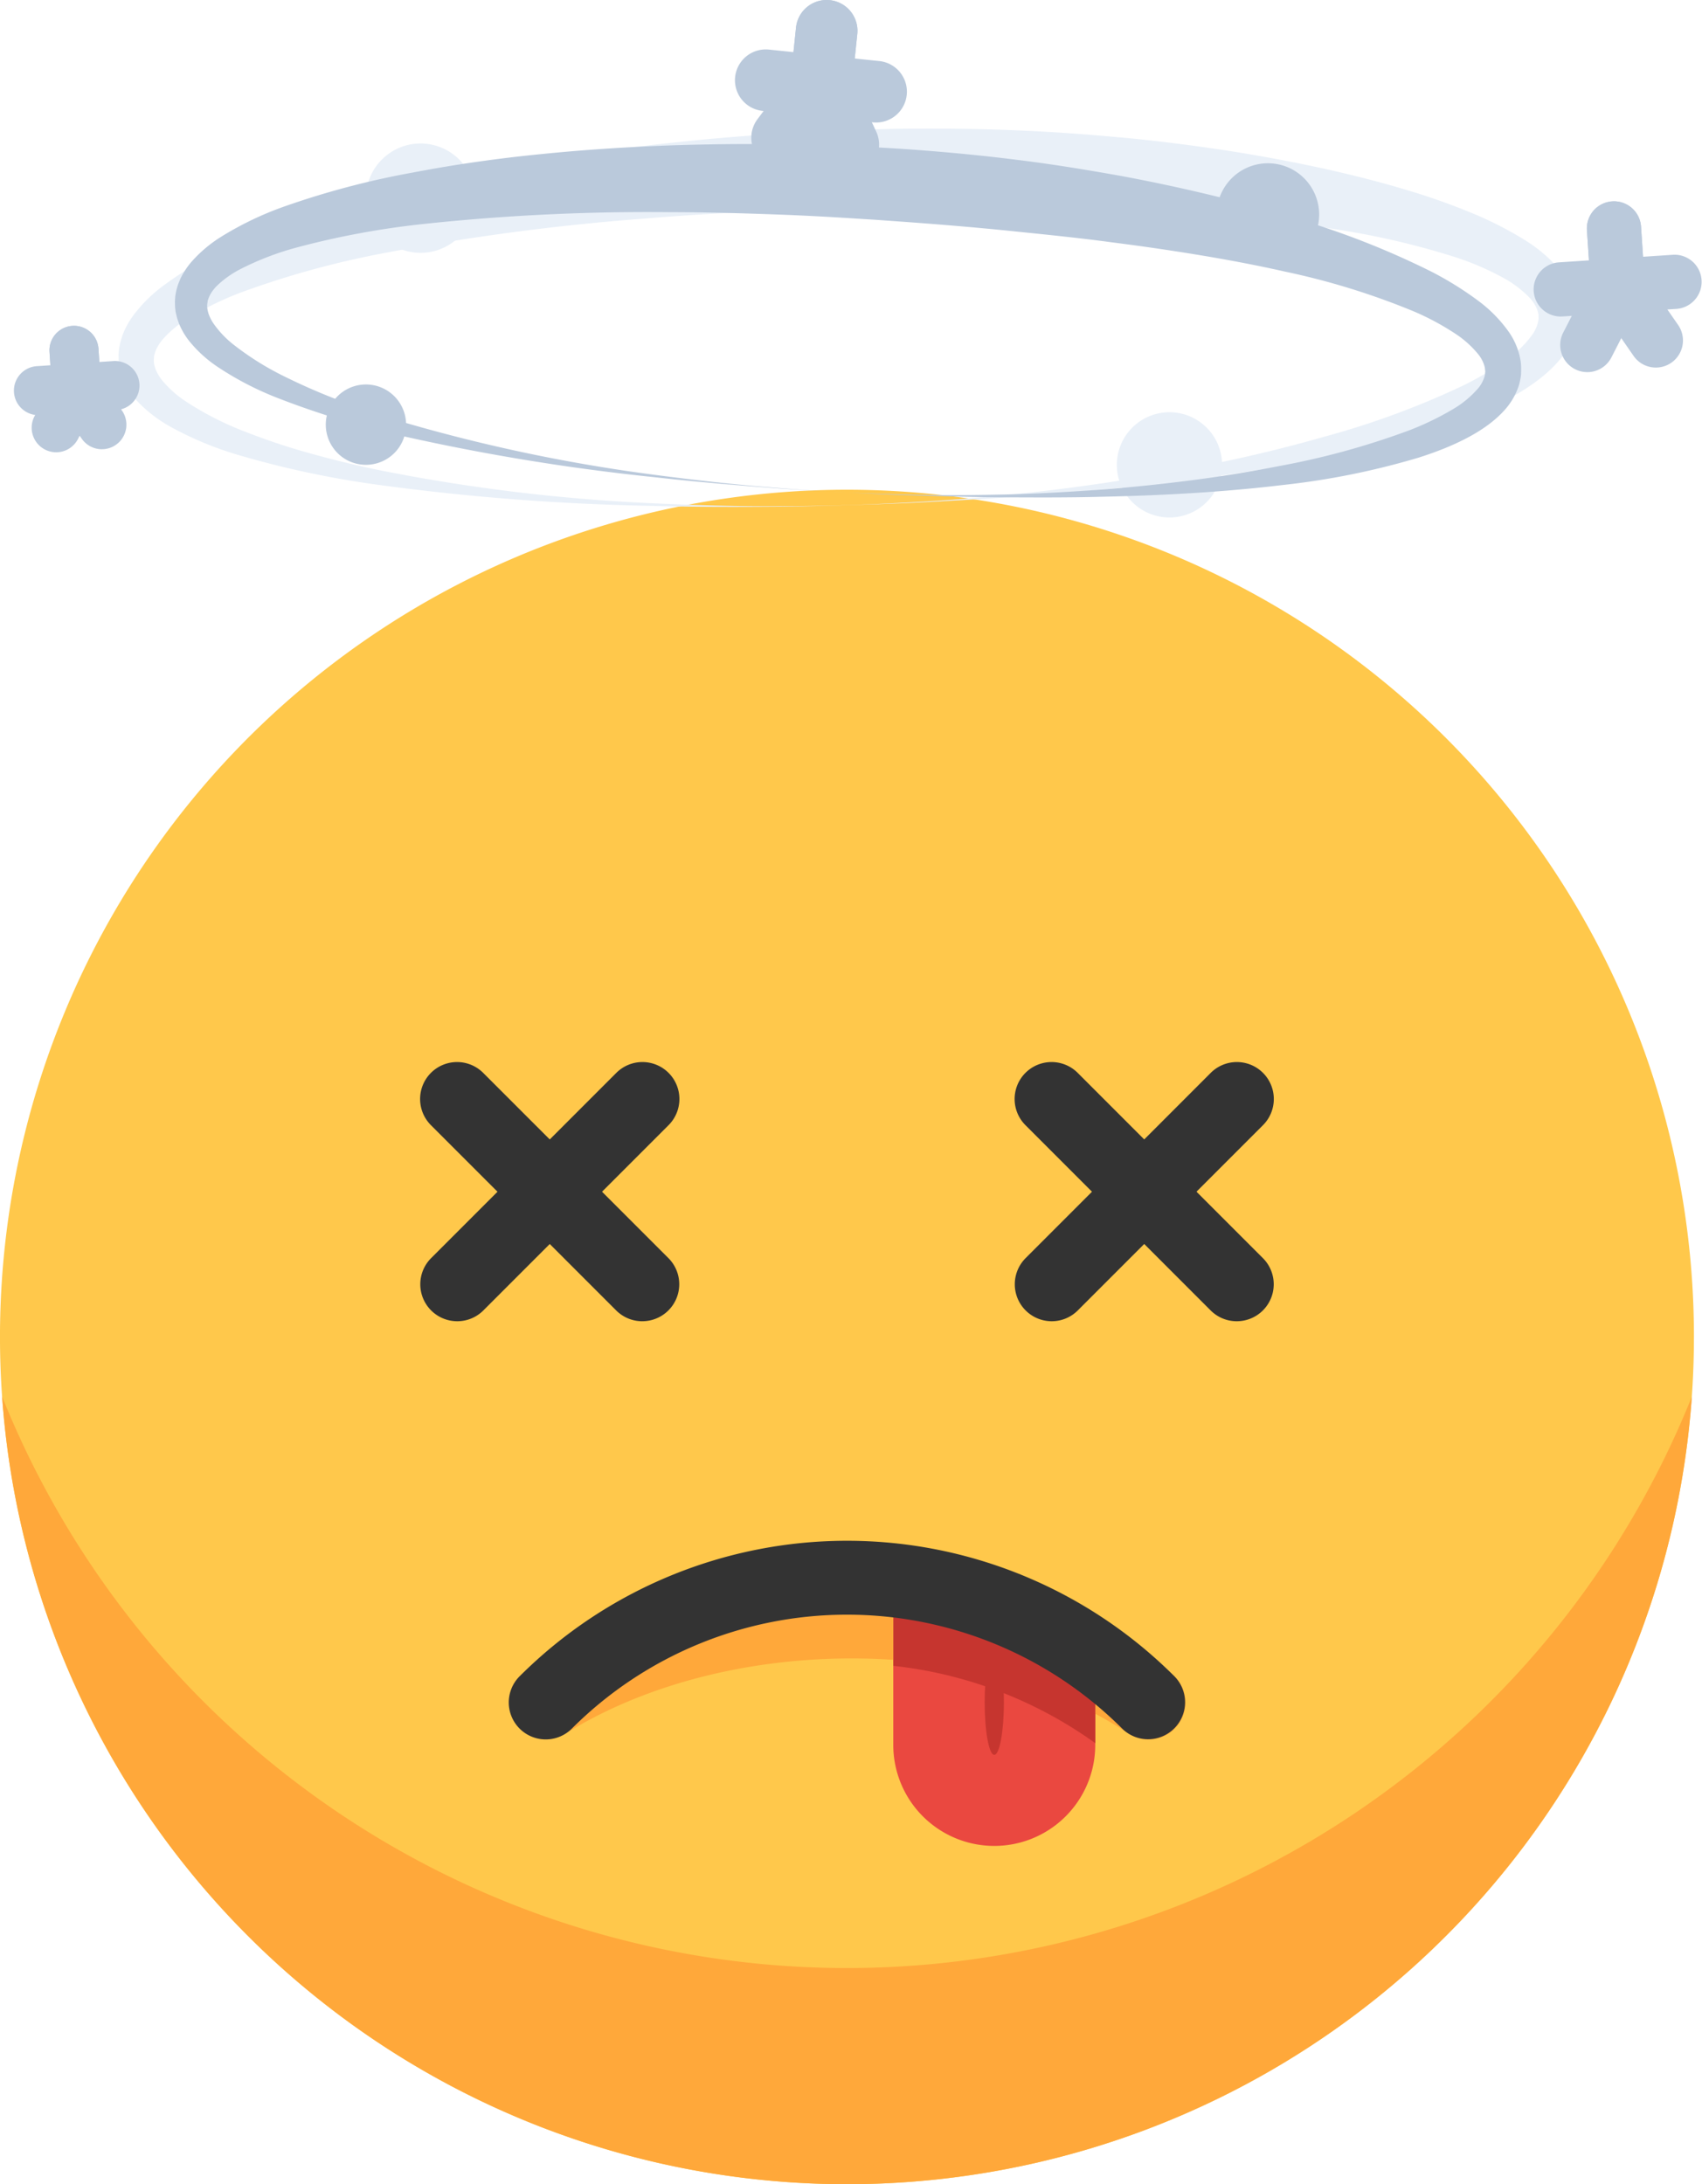 <svg id="Grupo_38434" data-name="Grupo 38434" xmlns="http://www.w3.org/2000/svg" xmlns:xlink="http://www.w3.org/1999/xlink" width="150" height="192.439" viewBox="0 0 150 192.439">
  <defs>
    <clipPath id="clip-path">
      <rect id="Rectángulo_11419" data-name="Rectángulo 11419" width="150" height="192.439" fill="none"/>
    </clipPath>
  </defs>
  <g id="Grupo_38433" data-name="Grupo 38433" clip-path="url(#clip-path)">
    <path id="Trazado_68736" data-name="Trazado 68736" d="M149.289,189.547A74.645,74.645,0,1,1,74.645,114.9a74.645,74.645,0,0,1,74.645,74.645" transform="translate(0 -71.752)" fill="#ffc84b"/>
    <path id="Trazado_68737" data-name="Trazado 68737" d="M74.956,378.016A80.229,80.229,0,0,1,.5,327.676a74.643,74.643,0,0,0,148.915,0,80.229,80.229,0,0,1-74.458,50.34" transform="translate(-0.311 -204.623)" fill="#ffa83a"/>
    <path id="Trazado_68738" data-name="Trazado 68738" d="M118.194,272.029a3.247,3.247,0,0,1-2.3-.954L99.584,254.768a3.257,3.257,0,1,1,4.606-4.606L120.5,266.468a3.257,3.257,0,0,1-2.3,5.56" transform="translate(-61.591 -155.622)" fill="#333"/>
    <path id="Trazado_68739" data-name="Trazado 68739" d="M101.886,272.029a3.257,3.257,0,0,1-2.3-5.56l16.307-16.307a3.257,3.257,0,1,1,4.606,4.606l-16.307,16.307a3.245,3.245,0,0,1-2.3.954" transform="translate(-61.591 -155.622)" fill="#333"/>
    <path id="Trazado_68740" data-name="Trazado 68740" d="M257.705,272.029a3.248,3.248,0,0,1-2.3-.954L239.1,254.768a3.257,3.257,0,1,1,4.606-4.606l16.307,16.307a3.257,3.257,0,0,1-2.3,5.56" transform="translate(-148.711 -155.622)" fill="#333"/>
    <path id="Trazado_68741" data-name="Trazado 68741" d="M241.4,272.029a3.257,3.257,0,0,1-2.3-5.56L255.4,250.162a3.257,3.257,0,1,1,4.606,4.606L243.7,271.075a3.248,3.248,0,0,1-2.3.954" transform="translate(-148.711 -155.622)" fill="#333"/>
    <path id="Trazado_68742" data-name="Trazado 68742" d="M209.637,370.7v14.523a8.9,8.9,0,1,0,17.8,0v-7.709a37.359,37.359,0,0,0-17.8-6.814" transform="translate(-130.911 -231.49)" fill="#ea4840"/>
    <path id="Trazado_68743" data-name="Trazado 68743" d="M122.691,385.434a3.257,3.257,0,0,1-1.723-6.023c7.828-4.87,17.977-7.561,28.576-7.577h.1c10.644,0,20.56,2.709,27.932,7.634a3.257,3.257,0,1,1-3.618,5.416c-13.149-8.784-35.375-8.758-49.545.057a3.242,3.242,0,0,1-1.717.492" transform="translate(-74.581 -232.198)" fill="#ffa83a"/>
    <path id="Trazado_68744" data-name="Trazado 68744" d="M227.441,377.514a37.362,37.362,0,0,0-17.8-6.814v7.558a37.363,37.363,0,0,1,17.8,6.814Z" transform="translate(-130.911 -231.49)" fill="#c6352f"/>
    <path id="Trazado_68745" data-name="Trazado 68745" d="M175.764,378.969a3.247,3.247,0,0,1-2.3-.954,34.312,34.312,0,0,0-48.468,0,3.257,3.257,0,1,1-4.606-4.606,40.832,40.832,0,0,1,57.68,0,3.257,3.257,0,0,1-2.3,5.56" transform="translate(-74.582 -225.734)" fill="#333"/>
    <path id="Trazado_68746" data-name="Trazado 68746" d="M156.412,46.622s0,.065-.01.193c0,.032,0,.068-.005.108s0,.073-.014.167c-.018.162-.042.35-.078.561a6.5,6.5,0,0,1-1.292,2.679c-1.507,1.927-4.171,3.615-7.658,5.055A72.83,72.83,0,0,1,134.5,59.122c-5.027,1.04-10.737,1.886-16.979,2.547-3.119.355-6.377.609-9.745.881q-2.527.194-5.141.336c-1.741.1-3.509.207-5.3.285s-3.611.137-5.452.192-3.7.1-5.589.125c-3.768.031-7.62.042-11.537-.07a206.447,206.447,0,0,1-24.117-1.862A83.583,83.583,0,0,1,38.359,58.93a29.728,29.728,0,0,1-6.008-2.509,12.125,12.125,0,0,1-2.792-2.139,6.9,6.9,0,0,1-1.147-1.6l-.217-.483c-.062-.168-.118-.342-.174-.514s-.084-.359-.122-.54l-.035-.278-.015-.139a1.638,1.638,0,0,1-.014-.222l-.006-.4c.014-.211.033-.433.062-.637.035-.18.07-.361.113-.539l.16-.515a7.246,7.246,0,0,1,.964-1.775,12.8,12.8,0,0,1,2.559-2.557A30.972,30.972,0,0,1,37.43,40.7,79.42,79.42,0,0,1,49.462,36.4q3.033-.851,6.067-1.546t6.054-1.251c4.024-.754,8.02-1.347,11.96-1.832,3.942-.466,7.825-.846,11.635-1.089q2.856-.192,5.652-.315c.96-.047,1.835-.069,2.771-.1l2.751-.067c3.636-.047,7.175-.012,10.6.133,3.423.129,6.725.4,9.893.689,3.167.314,6.195.712,9.068,1.156,2.871.46,5.588.969,8.13,1.529s4.91,1.166,7.087,1.818a58.323,58.323,0,0,1,5.936,2.082,31.867,31.867,0,0,1,4.661,2.37,13.183,13.183,0,0,1,3.188,2.729,6.7,6.7,0,0,1,1.368,2.694,5.522,5.522,0,0,1,.117.837c.011.19.016.287.016.287Zm-3.438.017a3.529,3.529,0,0,0-.078-.393,3.214,3.214,0,0,0-.748-1.2,9.625,9.625,0,0,0-2.4-1.78,24.765,24.765,0,0,0-4.158-1.774,69.721,69.721,0,0,0-12.462-2.708c-2.468-.341-5.113-.623-7.91-.846s-5.747-.41-8.83-.535c-3.081-.155-6.3-.2-9.627-.261s-6.774-.052-10.316-.007l-2.667.036-2.717.06q-2.727.06-5.516.178c-3.716.172-7.513.372-11.363.7a202.417,202.417,0,0,0-23.541,3.152,79.375,79.375,0,0,0-11.613,3.206A27.393,27.393,0,0,0,33.789,47a9.514,9.514,0,0,0-2.013,1.687,4.085,4.085,0,0,0-.617.916l-.094.226L31,50.048a.617.617,0,0,1-.041.139l-.025.385c0-.147,0-.009,0-.027v.168l.03.228.056.234.083.24a3.986,3.986,0,0,0,.6.985,9.436,9.436,0,0,0,2.039,1.809,27.468,27.468,0,0,0,5.324,2.708,57.88,57.88,0,0,0,5.82,1.924q2.962.822,5.973,1.443a158.866,158.866,0,0,0,23.9,2.9c3.909.184,7.759.291,11.527.261q2.826-.012,5.589-.087c1.841-.053,3.658-.14,5.45-.234s3.559-.206,5.3-.35,3.446-.309,5.125-.488c3.358-.341,6.587-.813,9.677-1.3,3.088-.5,6.03-1.076,8.81-1.682s5.393-1.276,7.823-1.968a73.713,73.713,0,0,0,12.159-4.466,27.48,27.48,0,0,0,3.97-2.348,9.52,9.52,0,0,0,2.2-2.141,3.115,3.115,0,0,0,.575-1.339.327.327,0,0,1,.007-.1.4.4,0,0,0,0-.1c0-.04,0-.076,0-.108v-.1Z" transform="translate(-17.378 -18.85)" fill="#e9f0f8"/>
    <path id="Trazado_68747" data-name="Trazado 68747" d="M95.5,38.162a4.817,4.817,0,1,1-5.126-4.487A4.818,4.818,0,0,1,95.5,38.162" transform="translate(-53.629 -21.022)" fill="#e9f0f8"/>
    <path id="Trazado_68748" data-name="Trazado 68748" d="M271.368,101.043a4.637,4.637,0,1,1-4.935-4.319,4.637,4.637,0,0,1,4.935,4.319" transform="translate(-163.675 -60.394)" fill="#e9f0f8"/>
    <path id="Trazado_68749" data-name="Trazado 68749" d="M159.688,54.063l-.024.177-.013.1c-.005.037-.008.067-.025.153-.029.147-.066.319-.116.51a6.006,6.006,0,0,1-1.4,2.364c-1.537,1.656-4.121,3-7.442,4.054a67.3,67.3,0,0,1-12.127,2.433c-4.708.564-10.029.9-15.826,1.018-2.9.082-5.916.063-9.037.049q-2.341-.019-4.757-.093c-1.61-.044-3.245-.084-4.9-.152s-3.334-.157-5.033-.249-3.417-.193-5.153-.321c-3.471-.266-7.017-.557-10.612-.966a190.837,190.837,0,0,1-22.051-3.6,77.343,77.343,0,0,1-11.093-3.376,27.508,27.508,0,0,1-5.334-2.779,11.206,11.206,0,0,1-2.4-2.186,6.365,6.365,0,0,1-.931-1.564l-.162-.462c-.044-.16-.082-.324-.12-.487s-.049-.337-.069-.507l-.011-.258,0-.13a1.791,1.791,0,0,1,0-.206l.026-.367c.029-.193.065-.4.107-.581.047-.163.093-.327.146-.487l.188-.462a6.7,6.7,0,0,1,1.026-1.558A11.832,11.832,0,0,1,45.1,41.979a28.638,28.638,0,0,1,5.549-2.667A73.278,73.278,0,0,1,62.056,36.3q2.858-.546,5.7-.949t5.669-.678c3.762-.38,7.487-.614,11.15-.751a208.432,208.432,0,0,1,21.115.338c3.35.241,6.6.549,9.742.951,3.14.386,6.159.891,9.051,1.407,2.89.537,5.646,1.139,8.255,1.772,2.607.648,5.067,1.329,7.363,2.042a72.418,72.418,0,0,1,11.68,4.607,29.457,29.457,0,0,1,4.1,2.545,12.171,12.171,0,0,1,2.72,2.761,6.188,6.188,0,0,1,1.049,2.587,5.127,5.127,0,0,1,.042.78c0,.176-.007.265-.007.265Zm-3.166-.253a3.412,3.412,0,0,0-.041-.368,2.978,2.978,0,0,0-.6-1.161,8.9,8.9,0,0,0-2.069-1.826A22.9,22.9,0,0,0,150.13,48.5a64.44,64.44,0,0,0-11.258-3.466c-2.245-.507-4.657-.973-7.214-1.4s-5.257-.826-8.084-1.183c-2.823-.383-5.78-.68-8.84-.993s-6.23-.577-9.493-.813l-2.458-.175-2.5-.157q-2.514-.158-5.09-.267c-3.434-.133-6.944-.244-10.512-.248A186.835,186.835,0,0,0,62.762,40.86,73.315,73.315,0,0,0,51.824,42.9a25.314,25.314,0,0,0-5.02,1.924,8.792,8.792,0,0,0-1.985,1.395,3.748,3.748,0,0,0-.64.8l-.1.2-.081.2a.578.578,0,0,1-.049.125l-.053.353c.012-.136,0-.008,0-.025l0,.051-.008.1.01.212.033.22.059.227a3.659,3.659,0,0,0,.476.954A8.717,8.717,0,0,0,46.2,51.459a25.375,25.375,0,0,0,4.689,2.908,53.334,53.334,0,0,0,5.207,2.225c1.774.659,3.572,1.261,5.384,1.8a146.7,146.7,0,0,0,21.77,4.538c3.583.475,7.118.874,10.589,1.141q2.6.21,5.15.357c1.7.1,3.378.157,5.034.21s3.291.088,4.9.092,3.2-.015,4.755-.048c3.117-.051,6.126-.234,9.007-.439,2.881-.222,5.633-.519,8.24-.859s5.063-.753,7.354-1.2a68.1,68.1,0,0,0,11.539-3.16,25.434,25.434,0,0,0,3.837-1.851,8.8,8.8,0,0,0,2.2-1.8,2.876,2.876,0,0,0,.634-1.187.286.286,0,0,1,.014-.091.383.383,0,0,0,.011-.088l.008-.1c.009-.118.014-.178.014-.178Z" transform="translate(-25.631 -21.106)" fill="#bac9db"/>
    <path id="Trazado_68750" data-name="Trazado 68750" d="M184.923,18.035a2.684,2.684,0,0,1-.284-.015l-9.72-1.01a2.714,2.714,0,0,1,.561-5.4l9.72,1.01a2.714,2.714,0,0,1-.277,5.414" transform="translate(-107.712 -7.241)" fill="#bac9db"/>
    <path id="Trazado_68751" data-name="Trazado 68751" d="M179.032,14.845a2.714,2.714,0,0,1-2.169-4.343l2.968-3.956.428-4.112a2.714,2.714,0,0,1,5.4.561L185.075,8.6,181.2,13.76a2.709,2.709,0,0,1-2.173,1.085" transform="translate(-110.106 0)" fill="#bac9db"/>
    <path id="Trazado_68752" data-name="Trazado 68752" d="M190.447,15.452a2.715,2.715,0,0,1-2.461-1.567l-2.727-5.844.583-5.607a2.714,2.714,0,0,1,5.4.561l-.427,4.112,2.092,4.482a2.715,2.715,0,0,1-2.457,3.863" transform="translate(-115.687 0)" fill="#bac9db"/>
    <path id="Trazado_68753" data-name="Trazado 68753" d="M362.283,65.2a2.389,2.389,0,0,1-.156-4.772l10.07-.67a2.389,2.389,0,0,1,.317,4.767l-10.07.67c-.054,0-.107.005-.161.005" transform="translate(-224.744 -37.312)" fill="#bac9db"/>
    <path id="Trazado_68754" data-name="Trazado 68754" d="M368.541,62.282a2.389,2.389,0,0,1-2.123-3.479l2.383-4.648-.291-4.375a2.388,2.388,0,1,1,4.766-.317l.379,5.695-2.987,5.825a2.388,2.388,0,0,1-2.127,1.3" transform="translate(-228.651 -29.496)" fill="#bac9db"/>
    <path id="Trazado_68755" data-name="Trazado 68755" d="M378.493,61.88a2.385,2.385,0,0,1-1.964-1.027L372.8,55.476l-.379-5.695a2.388,2.388,0,1,1,4.766-.317l.291,4.375,2.978,4.291a2.389,2.389,0,0,1-1.96,3.75" transform="translate(-232.559 -29.496)" fill="#bac9db"/>
    <path id="Trazado_68756" data-name="Trazado 68756" d="M5.418,89.473a2.162,2.162,0,0,1-.141-4.319l6.713-.447a2.162,2.162,0,1,1,.287,4.314l-6.713.446c-.049,0-.1,0-.146,0" transform="translate(-2.035 -52.894)" fill="#bac9db"/>
    <path id="Trazado_68757" data-name="Trazado 68757" d="M9.59,87.53a2.163,2.163,0,0,1-1.922-3.149l1.517-2.958L9,78.664a2.162,2.162,0,0,1,4.314-.287l.263,3.954-2.063,4.023A2.162,2.162,0,0,1,9.59,87.53" transform="translate(-4.639 -47.683)" fill="#bac9db"/>
    <path id="Trazado_68758" data-name="Trazado 68758" d="M16.225,87.262a2.159,2.159,0,0,1-1.778-.929L11.87,82.618l-.263-3.954a2.162,2.162,0,0,1,4.314-.287l.184,2.76L18,83.867a2.162,2.162,0,0,1-1.774,3.394" transform="translate(-7.245 -47.683)" fill="#bac9db"/>
    <path id="Trazado_68759" data-name="Trazado 68759" d="M83.525,93.516a3.539,3.539,0,1,1-3.766-3.3,3.539,3.539,0,0,1,3.766,3.3" transform="translate(-47.743 -56.334)" fill="#bac9db"/>
    <path id="Trazado_68760" data-name="Trazado 68760" d="M294.557,42.522a4.516,4.516,0,1,1-4.805-4.206,4.516,4.516,0,0,1,4.805,4.206" transform="translate(-178.308 -23.921)" fill="#bac9db"/>
    <path id="Trazado_68761" data-name="Trazado 68761" d="M232.78,391.671c0,2.558-.379,4.632-.847,4.632s-.847-2.074-.847-4.632.379-4.632.847-4.632.847,2.074.847,4.632" transform="translate(-144.305 -241.693)" fill="#c6352f"/>
  </g>
</svg>
